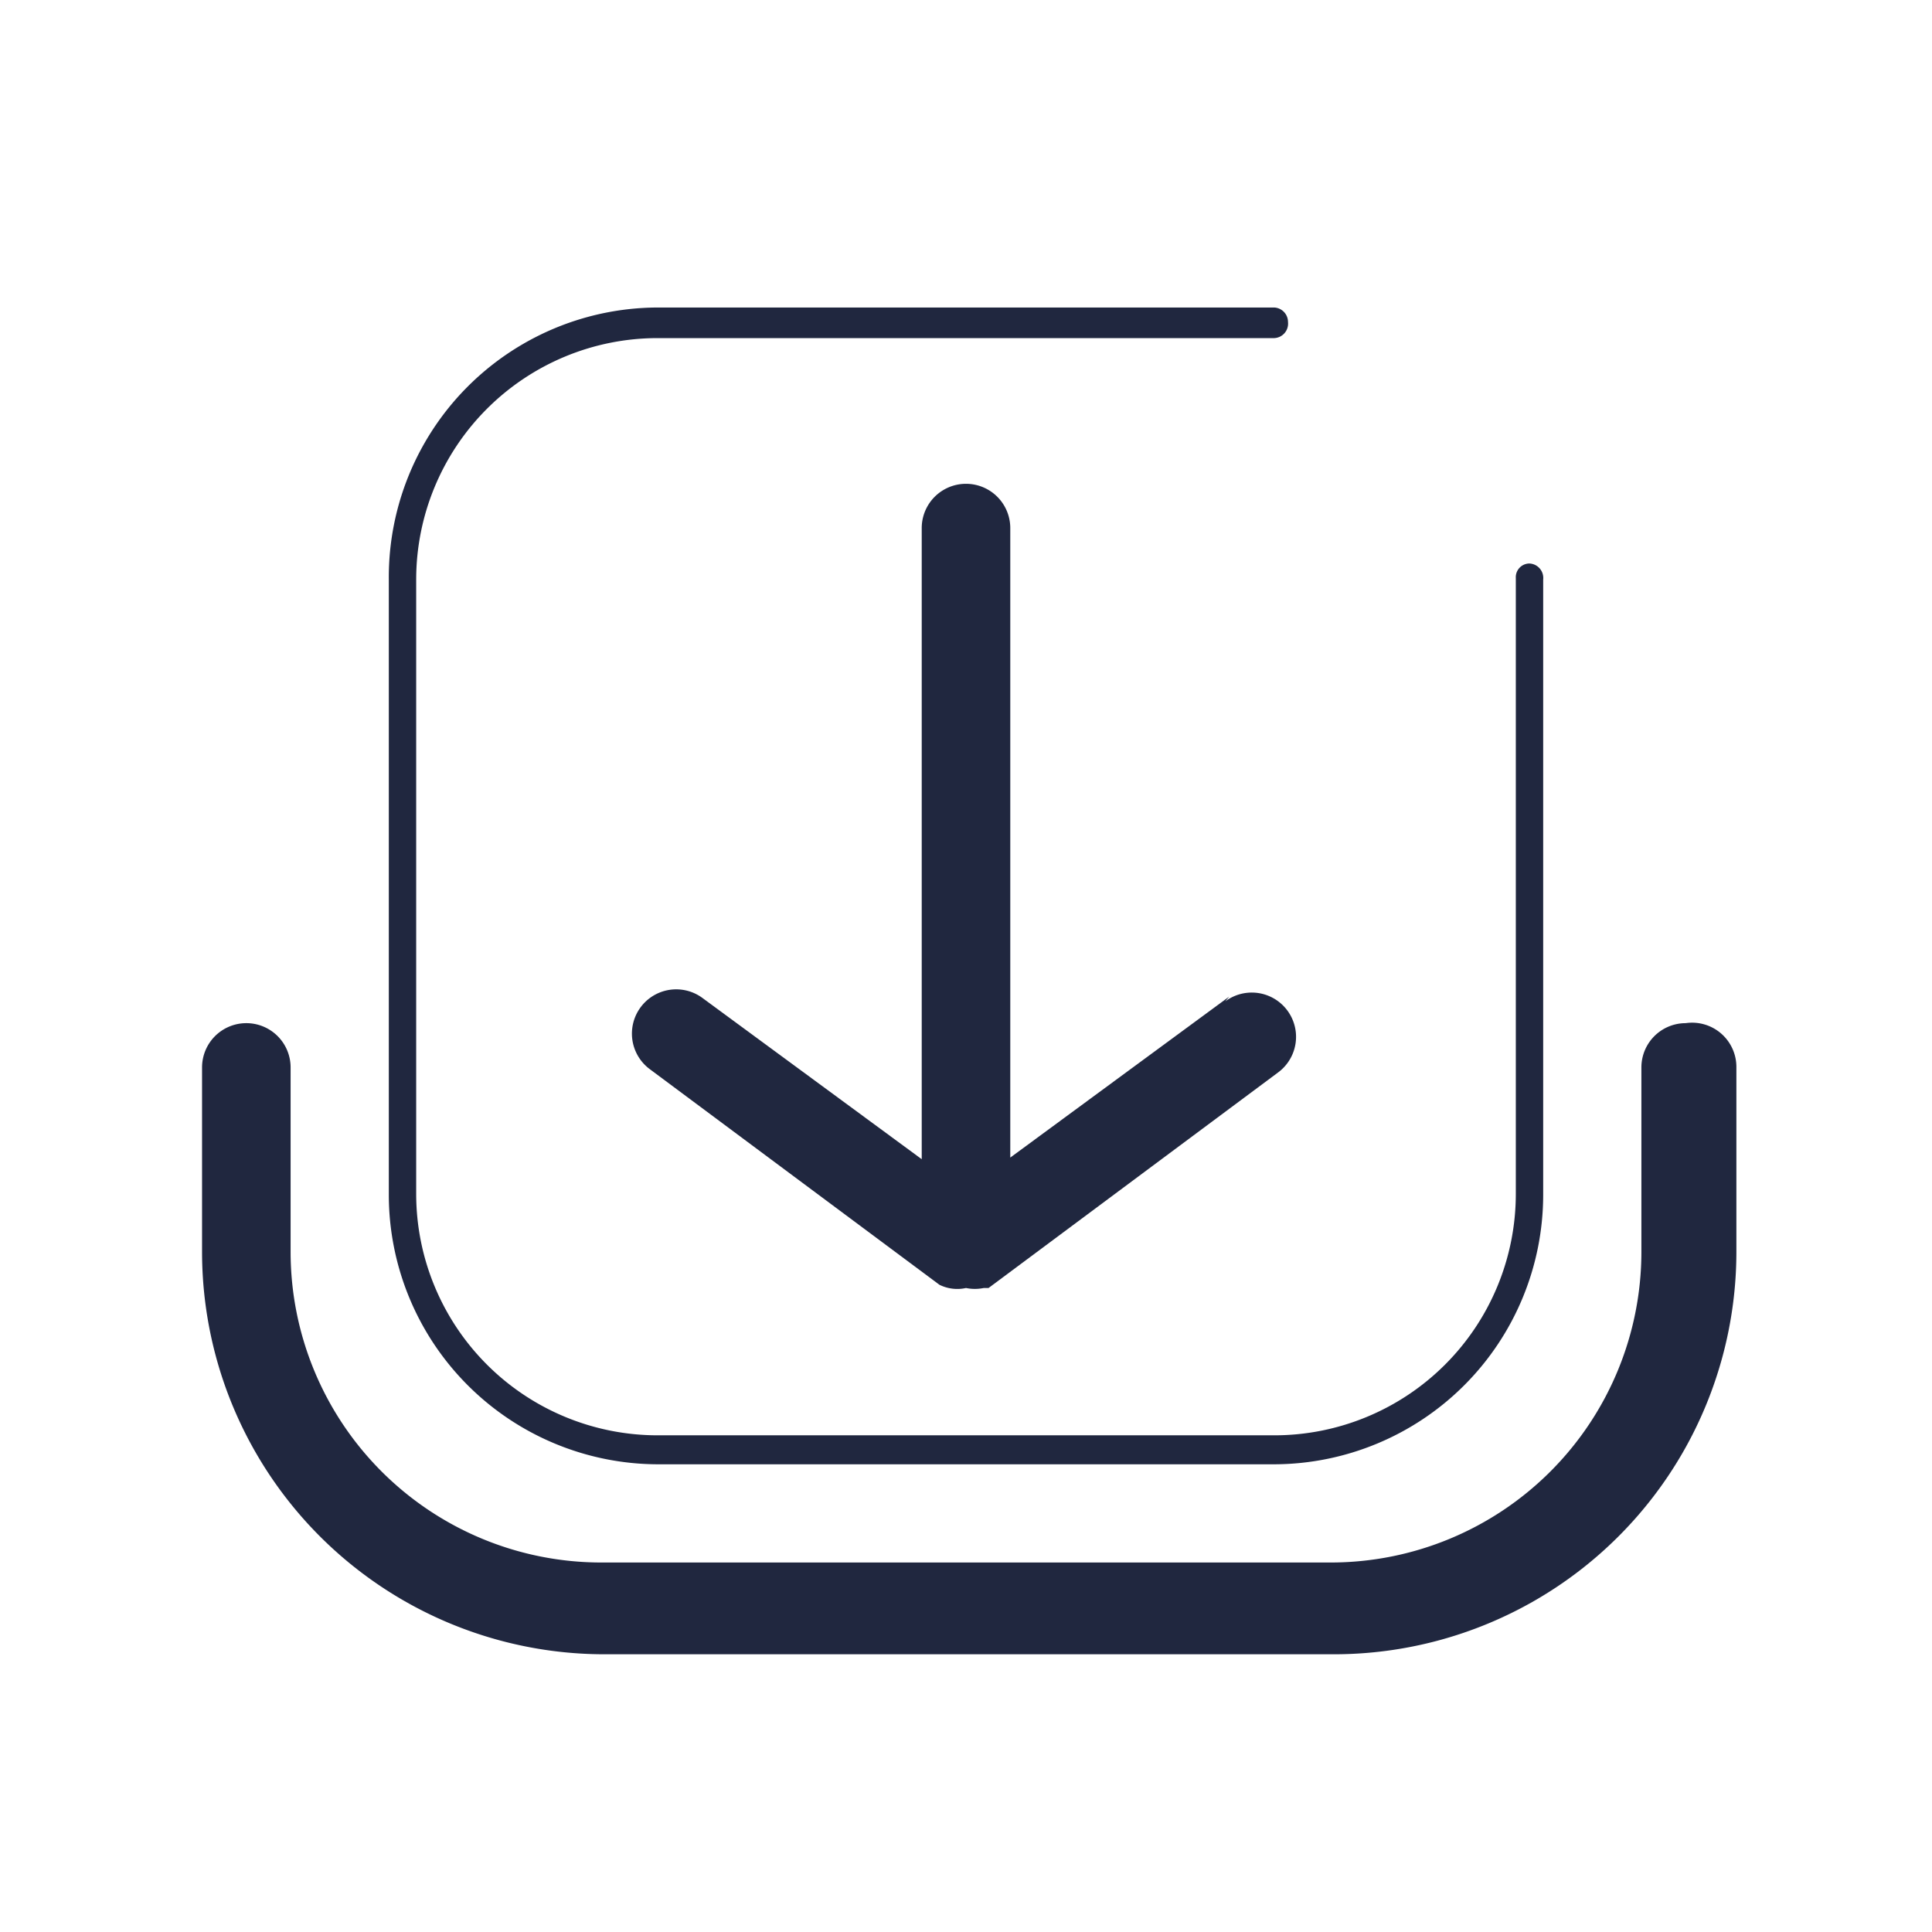 <svg id="Capa_1" data-name="Capa 1" xmlns="http://www.w3.org/2000/svg" viewBox="0 0 24 24"><defs><style>.cls-1{fill:#20273f;}.cls-2{fill:none;}</style></defs><path class="cls-1" d="M8.17,18.19h7.66a3.35,3.35,0,0,0,3.34-3.34V7.2A.18.18,0,0,0,19,7a.17.17,0,0,0-.17.18v7.65a3,3,0,0,1-3,3H8.17a3,3,0,0,1-3-3V7.2a3,3,0,0,1,3-3h7.66A.18.18,0,0,0,16,4a.18.18,0,0,0-.17-.18H8.17A3.35,3.35,0,0,0,4.83,7.2v7.65A3.35,3.35,0,0,0,8.17,18.19Z"/><path class="cls-1" d="M20.94,12.71a.55.55,0,0,0-.55.55v2.29a3.86,3.86,0,0,1-3.86,3.86H7.47a3.86,3.86,0,0,1-3.86-3.86V13.26a.55.55,0,0,0-.55-.55.55.55,0,0,0-.55.55v2.29a5,5,0,0,0,5,5h9.06a5,5,0,0,0,5-5V13.26A.55.55,0,0,0,20.94,12.71Z"/><path class="cls-1" d="M15.27,12.38l-2.72,2V6.56a.55.55,0,0,0-1.1,0V14.4l-2.72-2a.55.55,0,1,0-.66.88l3.6,2.68h0A.5.5,0,0,0,12,16h0a.54.54,0,0,0,.22,0h0l0,0,.06,0,3.6-2.68a.55.55,0,1,0-.66-.88Z"/><rect class="cls-2" width="24" height="24"/></svg>